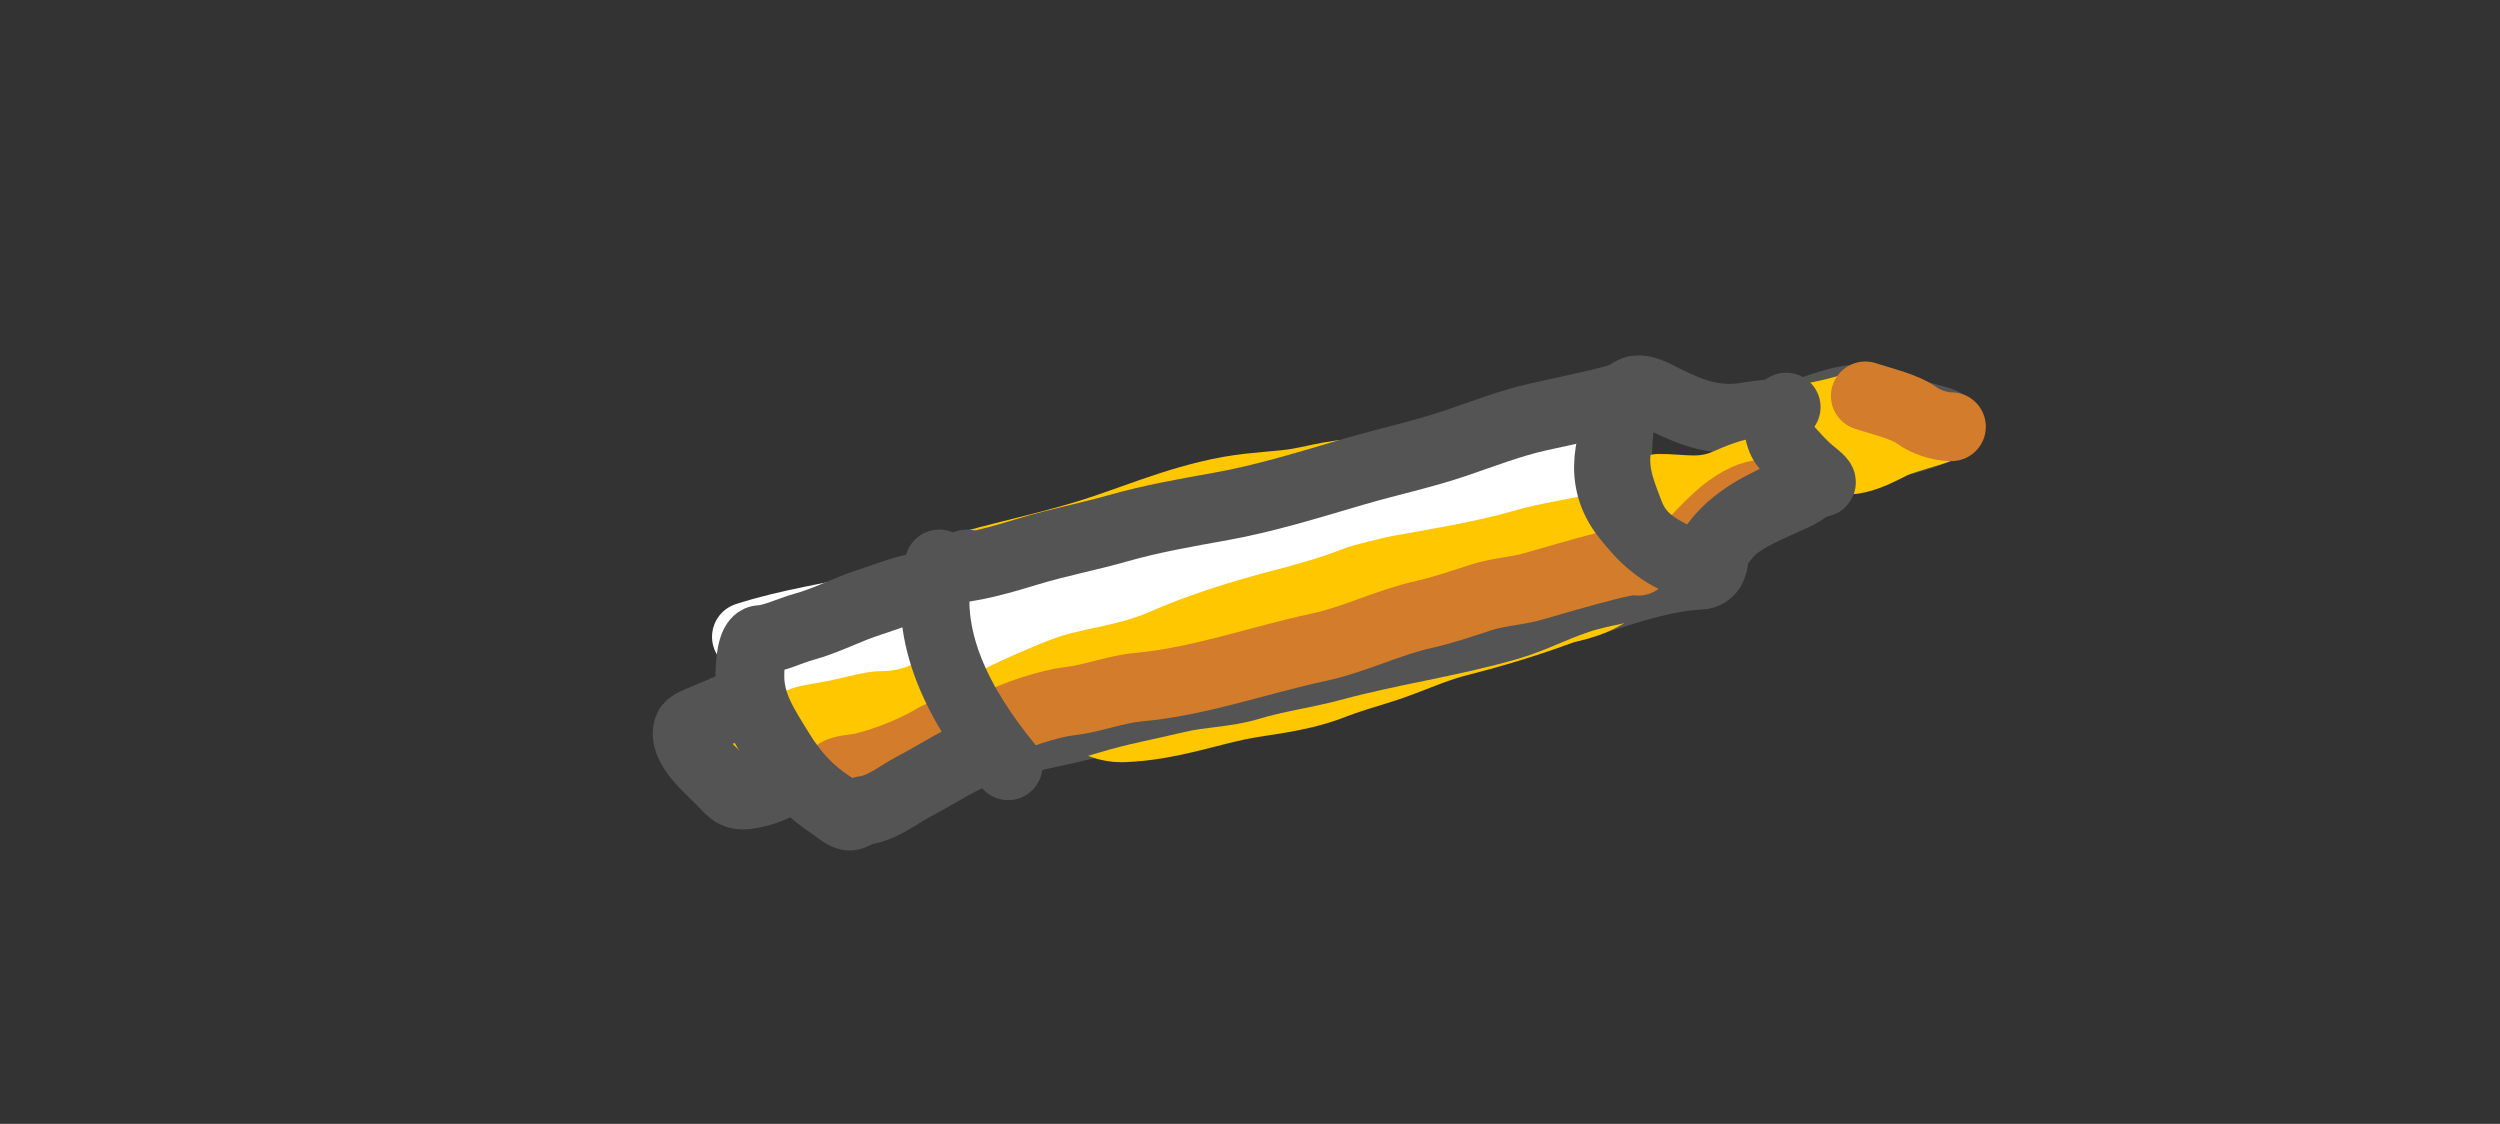 <svg width="109" height="49" viewBox="0 0 109 49" fill="none" xmlns="http://www.w3.org/2000/svg">
<rect x="0" y="0" width="109" height="49" fill="#333333" stroke="none"/>
<path d="M43.503 32.407C46.21 31.936 48.961 31.247 51.542 30.453C53.538 29.839 55.6 30.02 57.613 29.666C61.106 29.051 64.229 27.575 67.586 26.734C69.67 26.212 71.972 25.181 74.124 25.078C74.584 25.056 74.725 24.648 74.725 24.346C74.725 23.716 74.907 23.826 75.258 23.368C75.841 22.61 77.219 22.096 78.16 21.658C80.22 20.701 78.461 20.132 78.044 18.605C77.779 17.637 76.456 18.238 75.475 18.238C74.367 18.238 73.668 17.929 72.757 17.505C72.05 17.177 71.118 16.481 70.805 17.627C70.528 18.643 70.522 19.605 70.522 20.681C70.522 22.699 72.633 23.616 74.424 24.346" stroke="#545454" stroke-width="3" stroke-linecap="round" stroke-linejoin="round"/>
<path d="M78.026 18.237C78.818 17.986 81.217 16.902 81.929 17.627C82.068 17.768 84.882 18.344 84.798 18.482C84.579 18.838 82.253 19.459 81.779 19.459C80.942 19.459 79.598 19.832 79.227 20.436" stroke="#545454" stroke-width="3" stroke-linecap="round" stroke-linejoin="round"/>
<path d="M78.777 18.238C79.451 18.117 80.258 17.946 80.879 17.722C81.334 17.557 81.942 18.034 82.463 18.142C83.112 18.278 83.818 18.604 84.481 18.604C85.227 18.604 83.093 19.065 82.463 19.391C81.768 19.751 80.12 20.62 79.82 19.52C79.698 19.076 79.29 18.604 80.137 18.604C80.474 18.604 82.163 18.495 82.23 18.604" stroke="#FFC700" stroke-width="3" stroke-linecap="round" stroke-linejoin="round"/>
<path d="M81.329 17.262C82.001 17.488 83.016 17.708 83.581 18.117C83.965 18.395 84.567 18.605 85.082 18.605" stroke="#D27C2C" stroke-width="3" stroke-linecap="round" stroke-linejoin="round"/>
<path d="M42.301 25.445C39.853 26.955 41.441 30.015 43.386 31.281C43.782 31.539 44.636 31.141 45.078 31.003C46.052 30.698 47.145 30.393 48.156 30.182C49.247 29.953 50.096 29.427 51.233 29.347C52.292 29.272 53.426 29.03 54.46 28.838C58.161 28.15 61.545 26.517 65.301 25.961C66.211 25.826 67.432 25.923 68.278 25.622C69.052 25.346 69.775 25.009 70.521 24.739C70.962 24.58 71.491 24.613 71.947 24.407C72.281 24.256 71.908 24.541 71.755 24.441C71.586 24.331 71.335 24.176 71.205 24.04C70.342 23.137 69.771 22.221 69.771 21.048C69.771 20.741 69.573 20.429 69.629 20.131C69.689 19.814 69.786 19.574 69.771 19.243C69.76 19.03 69.637 18.831 69.621 18.605C69.604 18.376 69.163 18.686 69.012 18.727C67.199 19.218 65.462 19.815 63.608 20.193C62.562 20.405 61.493 20.652 60.464 20.925C59.194 21.264 57.851 21.537 56.628 21.964C54.351 22.758 51.874 23.122 49.59 23.918C48.705 24.227 47.739 24.389 46.805 24.563C46.379 24.642 45.902 24.631 45.487 24.739C45.057 24.852 44.631 25.128 44.186 25.194C43.608 25.28 42.98 25.341 42.452 25.594C42.005 25.808 41.851 27.026 41.851 27.393C41.851 28.158 42.399 29.402 43.052 29.965C43.249 30.135 43.722 30.828 43.953 30.453" stroke="#FFC700" stroke-width="3" stroke-linecap="round" stroke-linejoin="round"/>
<path d="M43.803 28.743C44.658 28.252 45.798 28.015 46.805 27.793C47.453 27.651 47.961 27.277 48.573 27.06C49.21 26.834 49.898 26.686 50.549 26.483C53.19 25.662 55.906 25.209 58.596 24.529C59.965 24.183 61.246 23.695 62.499 23.124C63.301 22.759 64.296 22.636 65.084 22.269C65.554 22.051 65.965 21.997 66.393 21.726C66.716 21.522 67.139 21.273 67.519 21.17" stroke="#FFC700" stroke-width="8" stroke-linecap="round" stroke-linejoin="round"/>
<path d="M43.052 27.033C44.783 26.563 46.514 26.19 48.222 25.662C50.13 25.072 52.046 24.214 54.043 23.857C54.945 23.696 55.884 23.678 56.795 23.545C57.676 23.416 58.508 23.137 59.413 23.124C60.156 23.113 61.564 23.042 62.115 23.49" stroke="#FFC700" stroke-width="8" stroke-linecap="round" stroke-linejoin="round"/>
<path d="M48.906 29.232C50.447 29.177 51.971 28.633 53.459 28.323C54.736 28.057 56.018 27.998 57.229 27.522C57.945 27.241 58.703 27.021 59.447 26.789C60.551 26.445 61.633 25.906 62.749 25.622C64.304 25.227 65.793 24.788 67.277 24.231C67.718 24.065 68.651 23.969 68.87 23.613" stroke="#FFC700" stroke-width="8" stroke-linecap="round" stroke-linejoin="round"/>
<path d="M42.152 24.59C41.253 25.122 40.351 25.87 40.351 26.856C40.351 27.823 40.753 28.613 40.951 29.537C41.132 30.383 41.823 31.07 42.385 31.77C42.749 32.222 43.53 32.575 43.803 33.018" stroke="#545454" stroke-width="3" stroke-linecap="round" stroke-linejoin="round"/>
<path d="M43.652 32.897C44.763 32.019 46.079 31.812 47.488 31.377C48.737 30.991 50.039 30.76 51.308 30.454C52.344 30.204 53.45 30.215 54.468 29.904C55.664 29.54 56.927 29.378 58.137 29.049C60.646 28.369 63.282 28.008 65.784 27.278C66.976 26.93 68.026 26.326 69.245 25.995C70.047 25.778 70.908 25.635 71.722 25.446C72.148 25.347 72.52 25.13 72.923 24.984C73.22 24.877 74.207 24.835 73.882 24.835C72.909 24.835 71.928 23.543 71.505 22.976C70.257 21.303 69.735 19.029 70.821 17.262" stroke="#545454" stroke-width="3" stroke-linecap="round" stroke-linejoin="round"/>
<path d="M42.151 25.689C43.15 25.214 44.117 25.097 45.187 24.807C46.29 24.508 47.476 24.061 48.606 23.857C49.896 23.624 51.192 23.402 52.442 23.063C53.086 22.888 53.824 22.729 54.493 22.608C55.321 22.459 56.05 22.059 56.862 21.875C58.116 21.592 59.345 21.117 60.614 20.83C61.896 20.541 63.373 20.213 64.584 19.765C65.443 19.447 66.409 19.356 67.285 19.032C67.895 18.806 68.642 18.482 69.32 18.482" stroke="white" stroke-width="3" stroke-linecap="round" stroke-linejoin="round"/>
<path d="M42.001 26.545C41.894 26.769 41.299 28.27 42.151 27.861C43.261 27.33 44.283 26.86 45.454 26.423C46.743 25.941 48.296 25.846 49.54 25.296C51.159 24.58 53.123 23.951 54.877 23.491C55.933 23.214 56.994 22.933 57.996 22.541C58.859 22.203 59.836 22.091 60.698 21.754C61.931 21.27 63.242 20.752 64.55 20.41C65.309 20.212 66.273 19.74 67.069 19.704C67.625 19.679 68.072 19.338 68.57 19.338" stroke="white" stroke-width="3" stroke-linecap="round" stroke-linejoin="round"/>
<path d="M42.902 26.299C44.716 25.75 46.564 25.276 48.381 24.718C49.373 24.413 50.34 24.179 51.275 23.761C51.771 23.539 52.26 23.235 52.809 23.123" stroke="white" stroke-width="3" stroke-linecap="round" stroke-linejoin="round"/>
<path d="M49.957 23.736C51.265 23.29 52.451 22.712 53.826 22.392C54.791 22.168 55.775 21.986 56.72 21.72C58.687 21.166 60.655 20.669 62.599 20.071C63.289 19.859 64.068 19.797 64.784 19.61C65.475 19.429 66.216 19.221 66.919 19.094C67.689 18.955 68.547 18.324 69.32 18.361C69.625 18.375 69.181 20.042 69.087 20.064C67.987 20.32 66.782 20.486 65.685 20.804C62.303 21.782 58.421 21.941 55.211 23.247" stroke="white" stroke-width="3" stroke-linecap="round" stroke-linejoin="round"/>
<path d="M43.503 31.553C44.333 31.158 45.691 30.681 46.655 30.569C47.662 30.452 48.63 30.051 49.657 29.958C52.285 29.721 54.925 28.771 57.463 28.228C59.075 27.883 60.532 27.134 62.116 26.782C62.9 26.608 63.786 26.305 64.551 26.056C65.23 25.835 65.917 25.788 66.619 25.629C67.052 25.531 71.271 24.221 71.422 24.468" stroke="#D27C2C" stroke-width="3" stroke-linecap="round" stroke-linejoin="round"/>
<path d="M39.749 26.055C37.914 26.638 36.081 27.11 34.271 27.765C33.981 27.87 32.862 28.018 32.845 28.131C32.721 28.934 32.803 29.622 33.22 30.452C34.151 32.305 35.224 33.785 37.348 34.7C37.933 34.952 39.454 33.78 40.041 33.452C40.594 33.142 41.123 32.529 41.851 32.529" stroke="#FFC700" stroke-width="3" stroke-linecap="round" stroke-linejoin="round"/>
<path d="M32.695 31.43C32.552 31.501 31.318 31.956 31.428 32.224C31.651 32.769 31.879 33.203 32.312 33.683C32.903 34.339 32.79 34.368 33.821 33.995C34.414 33.78 33.765 32.681 33.296 32.434C32.736 32.139 32.196 33.018 32.995 33.018" stroke="#FFC700" stroke-width="3" stroke-linecap="round" stroke-linejoin="round"/>
<path d="M39.149 26.91C39.149 27.879 39.283 29.12 39.783 30.018C40.007 30.421 40.107 30.857 40.35 31.253C40.511 31.515 40.808 31.719 40.95 31.979C41.232 32.496 40.114 32.828 39.599 33.045C39.172 33.225 37.836 34.039 37.273 33.683C36.149 32.971 35.395 31.669 35.021 30.588C34.749 29.8 34.743 29.269 34.796 28.498C34.84 27.854 35.959 28.151 36.439 27.826C36.728 27.63 36.306 28.671 36.297 28.695C36.212 28.927 35.506 30.604 35.997 30.738C36.281 30.814 37.304 28.689 37.431 28.457C37.971 27.472 37.746 28.296 37.615 28.905C37.394 29.927 36.903 31.337 37.231 32.38C37.443 33.054 38.472 30.994 38.532 30.832C38.648 30.524 38.905 29.58 38.766 29.883C38.514 30.429 38.412 31.471 38.582 32.041C38.672 32.341 39.643 31.764 39.233 31.24C38.812 30.702 39.005 29.893 38.841 29.292C38.714 28.829 37.663 28.606 37.231 28.403C36.524 28.071 36.07 27.867 35.322 28.003C34.916 28.076 34.025 28.426 33.895 28.742" stroke="#FFC700" stroke-width="3" stroke-linecap="round" stroke-linejoin="round"/>
<path d="M35.697 33.996C36.222 34.319 36.71 34.535 37.273 34.789C37.628 34.95 39.071 34.13 39.483 33.996C39.893 33.862 42.302 33.134 42.302 32.652C42.302 32.432 41.832 32.175 41.626 32.041C41.251 31.797 40.718 32.218 40.35 32.408C39.496 32.849 38.606 33.2 37.64 33.446C37.335 33.523 36.578 33.54 36.448 33.751" stroke="#D27C2C" stroke-width="3" stroke-linecap="round" stroke-linejoin="round"/>
<path d="M32.545 27.766C34.43 27.159 36.34 26.906 38.249 26.449C38.399 26.413 39.583 26.099 39.583 26.246C39.583 26.568 39.323 26.931 39.3 27.277C39.27 27.713 38.742 27.766 38.324 27.766C37.531 27.766 36.546 28.073 35.764 28.227C35.16 28.347 34.367 28.435 33.821 28.682C33.582 28.79 32.813 28.865 32.845 28.865" stroke="white" stroke-width="3" stroke-linecap="round" stroke-linejoin="round"/>
<path d="M40.951 24.59C40.192 27.756 41.863 30.833 43.953 33.385" stroke="#545454" stroke-width="3" stroke-linecap="round" stroke-linejoin="round"/>
<path d="M43.053 32.651C41.891 33.043 40.875 33.759 39.817 34.307C39.182 34.636 38.443 35.262 37.649 35.338C37.438 35.359 37.204 35.628 36.982 35.576C36.73 35.517 36.43 35.229 36.223 35.094C35.247 34.459 34.57 33.68 34.013 32.773C33.332 31.665 32.695 30.746 32.695 29.482C32.695 29.138 32.73 27.906 33.146 27.887C33.719 27.861 34.476 27.486 35.022 27.338C36.042 27.061 36.947 26.562 37.949 26.245C38.696 26.009 39.726 25.566 40.501 25.566" stroke="#545454" stroke-width="3" stroke-linecap="round" stroke-linejoin="round"/>
<path d="M32.545 30.574C31.878 30.807 31.241 31.112 30.594 31.375C30.441 31.437 30.056 31.586 30.002 31.741C29.72 32.543 30.939 33.517 31.461 34.062C31.966 34.59 32.058 34.767 32.853 34.605C33.392 34.496 33.752 34.297 34.196 34.117" stroke="#545454" stroke-width="3" stroke-linecap="round" stroke-linejoin="round"/>
<path d="M41.101 24.834C42.293 24.81 43.73 24.38 44.845 24.04C46.123 23.65 47.467 23.398 48.756 23.029C50.175 22.622 51.731 22.348 53.201 22.086C55.197 21.729 57.126 21.12 59.046 20.559C60.521 20.128 62.052 19.804 63.499 19.31C64.68 18.907 65.84 18.455 67.069 18.177C68.23 17.914 69.39 17.69 70.521 17.383" stroke="#545454" stroke-width="3" stroke-linecap="round" stroke-linejoin="round"/>
<path d="M70.971 17.504C70.15 19.155 69.616 20.892 70.896 22.512C71.591 23.392 72.438 24.254 73.673 24.589" stroke="#545454" stroke-width="3" stroke-linecap="round" stroke-linejoin="round"/>
<path d="M71.722 21.414C71.88 21.724 73.206 23.572 73.94 22.974C74.851 22.233 75.919 21.498 77.05 20.986C77.504 20.781 77.435 20.559 76.9 20.559C76.467 20.559 75.697 20.879 75.324 21.047C74.21 21.551 73.393 21.291 72.322 21.291" stroke="#FFC700" stroke-width="3" stroke-linecap="round" stroke-linejoin="round"/>
<path d="M73.974 23.49C74.605 22.812 75.79 21.535 76.976 21.535" stroke="#D27C2C" stroke-width="3" stroke-linecap="round" stroke-linejoin="round"/>
<path d="M73.673 24.59C72.411 23.989 71.507 23.584 71.046 22.385C70.632 21.306 70.302 20.496 70.521 19.338" stroke="#545454" stroke-width="3" stroke-linecap="round" stroke-linejoin="round"/>
<path d="M74.273 24.835C74.556 23.581 75.746 22.597 77.042 21.964C77.664 21.661 78.623 21.086 79.377 21.048C79.547 21.039 79.1 20.701 79.002 20.62C78.548 20.251 78.206 19.841 77.826 19.419C77.52 19.08 77.341 17.968 77.876 17.75" stroke="#545454" stroke-width="3" stroke-linecap="round" stroke-linejoin="round"/>
</svg>
